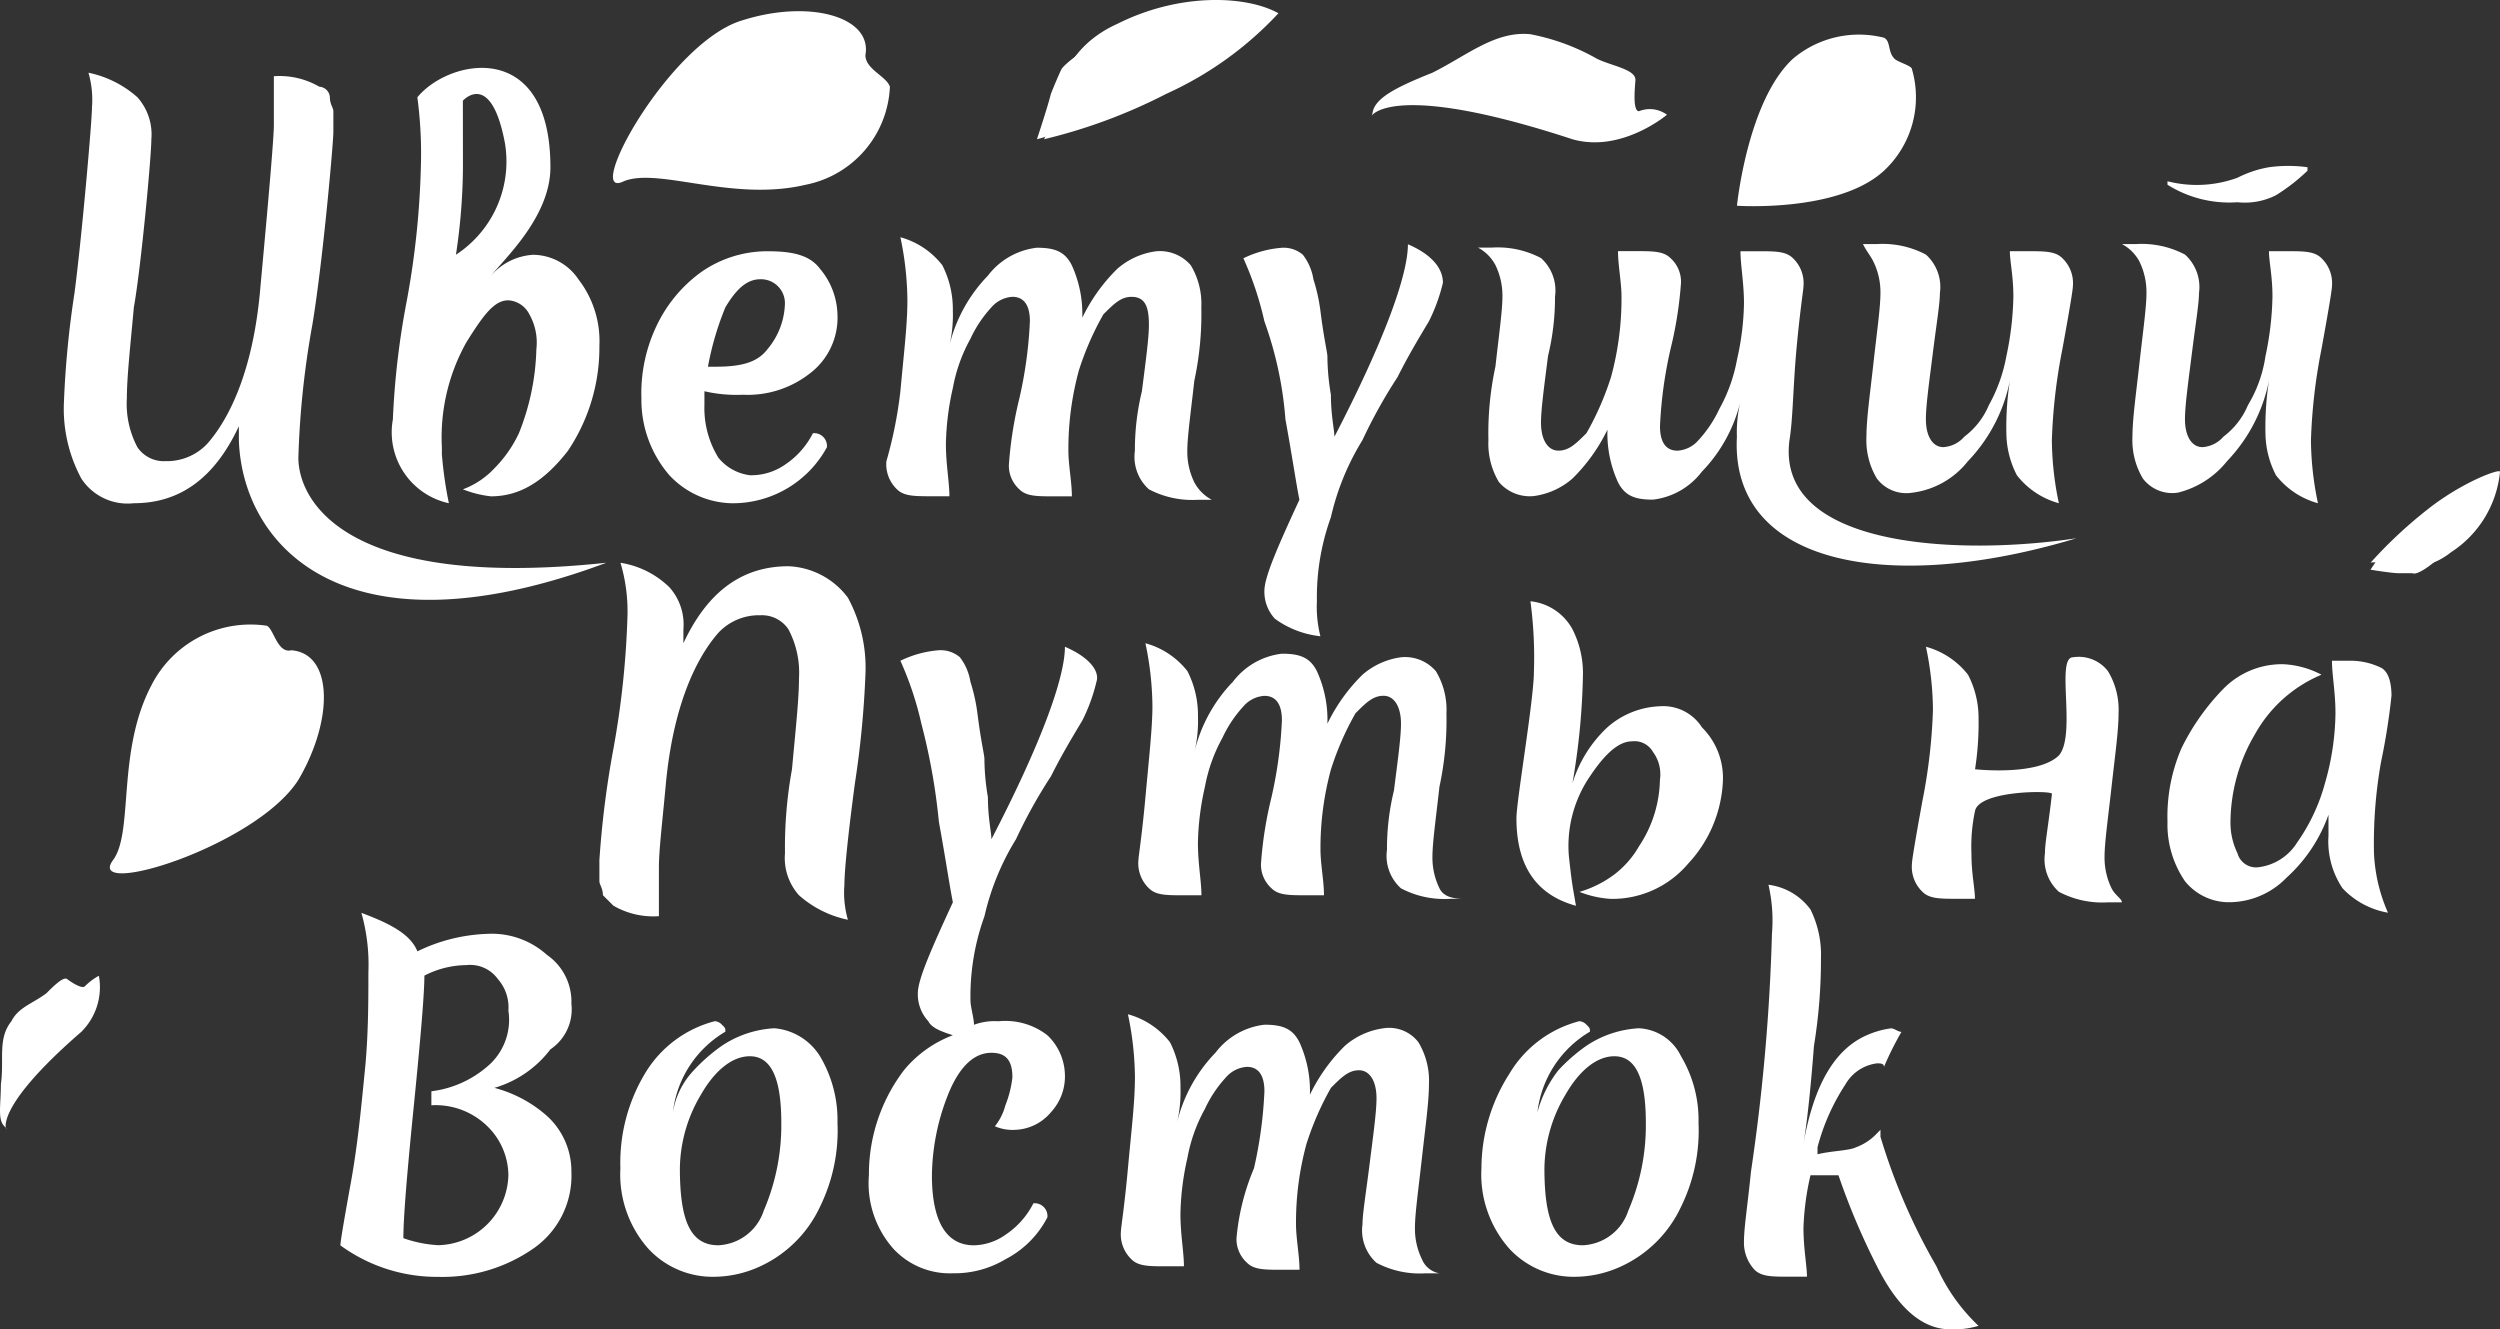 <svg xmlns="http://www.w3.org/2000/svg" width="127.758" height="67.931" viewBox="0 0 127.758 67.931">
  <rect x="0" y="0" width="127.758" height="67.931" fill="#333333" stroke="none"/>
  <g id="WtoE_logo" transform="translate(-11.675 -11.522)">
    <g id="Group_1" data-name="Group 1" transform="translate(14.939 14.988)">
      <path id="Path_1" data-name="Path 1" d="M41.225,38.642c-13.415,1.431-15.741-3.22-15.741-5.366a45.266,45.266,0,0,1,.715-6.8c.537-3.22,1.073-9.3,1.073-9.838V15.568c0-.179-.179-.358-.179-.715a.571.571,0,0,0-.537-.537,4.059,4.059,0,0,0-2.325-.537v2.5c0,.894-.537,6.618-.715,8.586h0c-.358,3.756-1.431,6.26-2.683,7.691a2.833,2.833,0,0,1-2.146.894,1.627,1.627,0,0,1-1.431-.715,4.737,4.737,0,0,1-.537-2.5c0-1.073.179-2.683.358-4.651.358-1.968.894-7.691.894-8.586a2.851,2.851,0,0,0-.715-2.146,5.416,5.416,0,0,0-2.5-1.252,4.985,4.985,0,0,1,.179,1.789c0,.715-.537,6.8-.894,9.48a49.007,49.007,0,0,0-.537,5.545,7.517,7.517,0,0,0,.894,3.935A2.824,2.824,0,0,0,17.077,35.6c2.325,0,4.114-1.252,5.366-3.935v.715C22.622,37.747,27.81,43.65,41.225,38.642Z" transform="translate(-13.5 -13.35)" fill="#fff"/>
      <path id="Path_2" data-name="Path 2" d="M34.651,31.579a5.48,5.48,0,0,0,4.829-2.862A.655.655,0,0,0,38.765,28a4.223,4.223,0,0,1-1.431,1.61,3.022,3.022,0,0,1-1.789.537,2.473,2.473,0,0,1-1.61-.894,4.827,4.827,0,0,1-.715-2.683v-.715a7.337,7.337,0,0,0,1.968.179,5.157,5.157,0,0,0,3.4-1.073,3.578,3.578,0,0,0,1.431-3.041,3.767,3.767,0,0,0-.894-2.325c-.537-.715-1.431-.894-2.683-.894a5.889,5.889,0,0,0-3.4,1.073,7.179,7.179,0,0,0-2.325,2.862A8.008,8.008,0,0,0,30,26.213a5.893,5.893,0,0,0,1.431,3.935A4.479,4.479,0,0,0,34.651,31.579Zm-.358-10.017c.537-.894,1.073-1.431,1.789-1.431a1.223,1.223,0,0,1,1.252,1.252,3.767,3.767,0,0,1-.894,2.325c-.537.715-1.431.894-2.683.894H33.4A15.109,15.109,0,0,1,34.293,21.562Z" transform="translate(-0.486 -9.327)" fill="#fff"/>
      <path id="Path_3" data-name="Path 3" d="M50.415,22.772c0,.715-.179,1.968-.358,3.4a12.642,12.642,0,0,0-.358,3.041,2.229,2.229,0,0,0,.715,1.968,4.737,4.737,0,0,0,2.5.537h.715a2.155,2.155,0,0,1-.894-.894,3.572,3.572,0,0,1-.358-1.61c0-.715.179-1.968.358-3.577a16.156,16.156,0,0,0,.358-3.756,3.815,3.815,0,0,0-.537-2.146,2.074,2.074,0,0,0-1.789-.715,3.77,3.77,0,0,0-1.968.894,8.978,8.978,0,0,0-1.789,2.5,5.973,5.973,0,0,0-.537-2.683c-.358-.715-.894-.894-1.789-.894a3.673,3.673,0,0,0-2.5,1.431,7.75,7.75,0,0,0-1.968,3.577,6.71,6.71,0,0,0,.179-1.789,4.951,4.951,0,0,0-.537-2.325A4.087,4.087,0,0,0,37.715,18.3a16.043,16.043,0,0,1,.358,3.22c0,1.252-.179,2.683-.358,4.651A21.916,21.916,0,0,1,37,29.748a1.761,1.761,0,0,0,.537,1.431c.358.358.894.358,1.789.358h.894c0-.715-.179-1.61-.179-2.683a13.9,13.9,0,0,1,.358-2.862,8.167,8.167,0,0,1,.894-2.5,6.243,6.243,0,0,1,1.073-1.61,1.546,1.546,0,0,1,1.073-.537c.537,0,.894.358.894,1.252a21.851,21.851,0,0,1-.537,3.935,20,20,0,0,0-.537,3.4,1.624,1.624,0,0,0,.537,1.252c.358.358.894.358,1.789.358h.894c0-.715-.179-1.61-.179-2.325a15.247,15.247,0,0,1,.537-4.114,14.955,14.955,0,0,1,1.252-2.862c.537-.537.894-.894,1.431-.894C50.236,21.341,50.415,21.877,50.415,22.772Z" transform="translate(5.034 -9.643)" fill="#fff"/>
      <path id="Path_4" data-name="Path 4" d="M49.346,27.443c.358,1.968.537,3.22.715,4.114-1.073,2.325-1.789,3.935-1.789,4.651a2.031,2.031,0,0,0,.537,1.431,4.806,4.806,0,0,0,2.325.894,6.085,6.085,0,0,1-.179-1.789,12.024,12.024,0,0,1,.715-4.293,12.987,12.987,0,0,1,1.61-3.935A25.955,25.955,0,0,1,55.07,25.3c.537-1.073,1.073-1.968,1.61-2.862a9.111,9.111,0,0,0,.715-1.968c0-.715-.537-1.431-1.789-1.968,0,1.61-1.252,5.008-3.756,9.838,0-.358-.179-1.073-.179-2.146a11.827,11.827,0,0,1-.179-1.968c0-.179-.179-.894-.358-2.325a9.073,9.073,0,0,0-.358-1.61,2.756,2.756,0,0,0-.537-1.252,1.512,1.512,0,0,0-1.073-.358,5.429,5.429,0,0,0-1.968.537,16.632,16.632,0,0,1,1.073,3.22A18.926,18.926,0,0,1,49.346,27.443Z" transform="translate(13.079 -9.485)" fill="#fff"/>
      <path id="Path_5" data-name="Path 5" d="M84.487,33.446c-5.9.894-15.383.537-14.667-5.008.179-1.073.179-2.683.358-4.651s.358-3.041.358-3.22A1.761,1.761,0,0,0,70,19.137c-.358-.358-.894-.358-1.789-.358h-.894c0,.715.179,1.61.179,2.683a13.9,13.9,0,0,1-.358,2.862,8.167,8.167,0,0,1-.894,2.5,6.242,6.242,0,0,1-1.073,1.61,1.546,1.546,0,0,1-1.073.537c-.537,0-.894-.358-.894-1.252a21.851,21.851,0,0,1,.537-3.935,20,20,0,0,0,.537-3.4,1.624,1.624,0,0,0-.537-1.252c-.358-.358-.894-.358-1.789-.358h-.894c0,.715.179,1.61.179,2.325a15.246,15.246,0,0,1-.537,4.114,14.954,14.954,0,0,1-1.252,2.862c-.537.537-.894.894-1.431.894s-.894-.537-.894-1.431c0-.715.179-1.968.358-3.4a12.642,12.642,0,0,0,.358-3.041,2.229,2.229,0,0,0-.715-1.968,4.737,4.737,0,0,0-2.5-.537H53.9a2.155,2.155,0,0,1,.894.894,3.572,3.572,0,0,1,.358,1.61c0,.715-.179,1.968-.358,3.577a16.156,16.156,0,0,0-.358,3.756,3.815,3.815,0,0,0,.537,2.146,2.074,2.074,0,0,0,1.789.715,3.77,3.77,0,0,0,1.968-.894,8.978,8.978,0,0,0,1.789-2.5,5.973,5.973,0,0,0,.537,2.683c.358.715.894.894,1.789.894a3.673,3.673,0,0,0,2.5-1.431,7.75,7.75,0,0,0,1.968-3.577,6.71,6.71,0,0,0-.179,1.789C66.779,34.877,75.007,36.308,84.487,33.446Z" transform="translate(18.363 -9.406)" fill="#fff"/>
      <path id="Path_6" data-name="Path 6" d="M65.437,19.394A3.572,3.572,0,0,1,65.794,21c0,.715-.179,1.968-.358,3.577s-.358,2.862-.358,3.756a3.814,3.814,0,0,0,.537,2.146A1.884,1.884,0,0,0,67.4,31.2a4.3,4.3,0,0,0,2.862-1.61,8.294,8.294,0,0,0,2.146-4.114,15.447,15.447,0,0,0-.179,2.683,4.763,4.763,0,0,0,.537,2.146,4.087,4.087,0,0,0,2.146,1.431,16.044,16.044,0,0,1-.358-3.22,28.3,28.3,0,0,1,.537-4.651q.537-2.951.537-3.22a1.761,1.761,0,0,0-.537-1.431c-.358-.358-.894-.358-1.789-.358h-.894c0,.537.179,1.252.179,2.325a15.753,15.753,0,0,1-.358,3.041,8.167,8.167,0,0,1-.894,2.5,3.9,3.9,0,0,1-1.252,1.61,1.546,1.546,0,0,1-1.073.537c-.537,0-.894-.537-.894-1.431,0-.715.179-1.968.358-3.4s.358-2.5.358-3.041a2.229,2.229,0,0,0-.715-1.968,4.737,4.737,0,0,0-2.5-.537H64.9C65.079,18.858,65.258,19.037,65.437,19.394Z" transform="translate(27.039 -9.485)" fill="#fff"/>
      <path id="Path_7" data-name="Path 7" d="M77.666,29.59a8.294,8.294,0,0,0,2.146-4.114,15.447,15.447,0,0,0-.179,2.683,4.763,4.763,0,0,0,.537,2.146,4.087,4.087,0,0,0,2.146,1.431,16.044,16.044,0,0,1-.358-3.22,28.3,28.3,0,0,1,.537-4.651q.537-2.951.537-3.22a1.761,1.761,0,0,0-.537-1.431c-.358-.358-.894-.358-1.789-.358h-.894c0,.537.179,1.252.179,2.325a15.753,15.753,0,0,1-.358,3.041,6.716,6.716,0,0,1-.894,2.5,3.9,3.9,0,0,1-1.252,1.61,1.546,1.546,0,0,1-1.073.537c-.537,0-.894-.537-.894-1.431,0-.715.179-1.968.358-3.4s.358-2.5.358-3.041a2.229,2.229,0,0,0-.715-1.968,4.737,4.737,0,0,0-2.5-.537H72.3a2.155,2.155,0,0,1,.894.894A3.572,3.572,0,0,1,73.552,21c0,.715-.179,1.968-.358,3.577s-.358,2.862-.358,3.756a3.815,3.815,0,0,0,.537,2.146,1.884,1.884,0,0,0,1.789.715A4.628,4.628,0,0,0,77.666,29.59Z" transform="translate(32.875 -9.485)" fill="#fff"/>
      <path id="Path_8" data-name="Path 8" d="M38.459,27.779c-2.325,0-4.114,1.252-5.366,3.935V31a2.851,2.851,0,0,0-.715-2.146,4.606,4.606,0,0,0-2.5-1.252,8.714,8.714,0,0,1,.358,2.683,45.266,45.266,0,0,1-.715,6.8A48.6,48.6,0,0,0,28.8,42.8v1.073c0,.179.179.358.179.715l.537.537a4.059,4.059,0,0,0,2.325.537v-2.5c0-.894.179-2.325.358-4.293h0c.358-3.756,1.431-6.26,2.683-7.691a2.833,2.833,0,0,1,2.146-.894A1.627,1.627,0,0,1,38.459,31,4.737,4.737,0,0,1,39,33.5c0,1.073-.179,2.683-.358,4.651a22.341,22.341,0,0,0-.358,4.293A2.851,2.851,0,0,0,39,44.593a5.416,5.416,0,0,0,2.5,1.252,4.985,4.985,0,0,1-.179-1.789c0-.715.179-2.5.537-5.187a49.006,49.006,0,0,0,.537-5.545,7.517,7.517,0,0,0-.894-3.935A3.984,3.984,0,0,0,38.459,27.779Z" transform="translate(-1.433 -2.308)" fill="#fff"/>
      <path id="Path_9" data-name="Path 9" d="M46.517,30c0,1.61-1.252,5.008-3.756,9.838,0-.358-.179-1.073-.179-2.146a11.827,11.827,0,0,1-.179-1.968c0-.179-.179-.894-.358-2.325a9.073,9.073,0,0,0-.358-1.61,2.756,2.756,0,0,0-.537-1.252,1.512,1.512,0,0,0-1.073-.358,5.429,5.429,0,0,0-1.968.537,16.631,16.631,0,0,1,1.073,3.22,31.785,31.785,0,0,1,.894,5.008c.358,1.968.537,3.22.715,4.114C39.72,45.383,39,46.993,39,47.708a2.031,2.031,0,0,0,.537,1.431c.179.358.715.537,1.252.715a5.931,5.931,0,0,0-2.5,1.789A8.787,8.787,0,0,0,36.5,57.009a5.039,5.039,0,0,0,1.252,3.756,3.923,3.923,0,0,0,3.041,1.252,5.048,5.048,0,0,0,2.683-.715,4.971,4.971,0,0,0,2.146-2.146.655.655,0,0,0-.715-.715,4.223,4.223,0,0,1-1.431,1.61,2.885,2.885,0,0,1-1.61.537c-1.431,0-2.146-1.252-2.146-3.577a11.513,11.513,0,0,1,.894-4.293c.537-1.252,1.252-1.968,2.146-1.968.715,0,1.073.358,1.073,1.252a5.529,5.529,0,0,1-.358,1.431,2.912,2.912,0,0,1-.537,1.073,2.269,2.269,0,0,0,1.073.179A2.484,2.484,0,0,0,45.8,53.79a2.69,2.69,0,0,0,.715-1.968,2.872,2.872,0,0,0-.894-1.968,3.5,3.5,0,0,0-2.5-.715,3.044,3.044,0,0,0-1.252.179c0-.358-.179-.894-.179-1.252a12.024,12.024,0,0,1,.715-4.293,12.987,12.987,0,0,1,1.61-3.935,25.954,25.954,0,0,1,1.789-3.22c.537-1.073,1.073-1.968,1.61-2.862a9.111,9.111,0,0,0,.715-1.968C48.305,31.252,47.769,30.537,46.517,30Z" transform="translate(4.64 -0.415)" fill="#fff"/>
      <path id="Path_10" data-name="Path 10" d="M59.583,42.421a3.572,3.572,0,0,1-.358-1.61c0-.715.179-1.968.358-3.577a16.156,16.156,0,0,0,.358-3.756,3.815,3.815,0,0,0-.537-2.146,2.074,2.074,0,0,0-1.789-.715,3.77,3.77,0,0,0-1.968.894,8.978,8.978,0,0,0-1.789,2.5,5.973,5.973,0,0,0-.537-2.683c-.358-.715-.894-.894-1.789-.894a3.673,3.673,0,0,0-2.5,1.431,7.75,7.75,0,0,0-1.968,3.577,6.71,6.71,0,0,0,.179-1.789,4.951,4.951,0,0,0-.537-2.325A4.087,4.087,0,0,0,44.558,29.9a16.043,16.043,0,0,1,.358,3.22c0,1.073-.179,2.683-.358,4.651s-.358,3.041-.358,3.22a1.761,1.761,0,0,0,.537,1.431c.358.358.894.358,1.789.358h.894c0-.715-.179-1.61-.179-2.683a13.9,13.9,0,0,1,.358-2.862,8.167,8.167,0,0,1,.894-2.5,6.243,6.243,0,0,1,1.073-1.61,1.546,1.546,0,0,1,1.073-.537c.537,0,.894.358.894,1.252A21.851,21.851,0,0,1,51,37.77a20,20,0,0,0-.537,3.4A1.624,1.624,0,0,0,51,42.421c.358.358.894.358,1.789.358h.894c0-.715-.179-1.61-.179-2.325a15.246,15.246,0,0,1,.537-4.114,14.954,14.954,0,0,1,1.252-2.862c.537-.537.894-.894,1.431-.894s.894.537.894,1.431c0,.715-.179,1.968-.358,3.4a12.642,12.642,0,0,0-.358,3.041,2.229,2.229,0,0,0,.715,1.968,4.737,4.737,0,0,0,2.5.537h.715C60.119,42.957,59.762,42.779,59.583,42.421Z" transform="translate(10.713 -0.494)" fill="#fff"/>
      <path id="Path_11" data-name="Path 11" d="M62.334,34.066a4.3,4.3,0,0,0-2.683,1.073A6.548,6.548,0,0,0,57.862,38a35.716,35.716,0,0,0,.537-5.545,4.951,4.951,0,0,0-.537-2.325A2.771,2.771,0,0,0,55.715,28.7a21.684,21.684,0,0,1,.179,3.577c0,1.431-.894,6.618-.894,7.513,0,2.5,1.073,3.935,3.041,4.472-.179-1.073-.179-.894-.358-2.5a6.3,6.3,0,0,1,1.073-4.114c.715-1.073,1.431-1.789,2.146-1.789a1.082,1.082,0,0,1,1.073.537,1.927,1.927,0,0,1,.358,1.431,6.321,6.321,0,0,1-1.073,3.4,4.822,4.822,0,0,1-1.252,1.431,5.6,5.6,0,0,1-1.789.894,5.223,5.223,0,0,0,1.61.358,5.073,5.073,0,0,0,3.935-1.789,6.6,6.6,0,0,0,1.789-4.293,3.64,3.64,0,0,0-1.073-2.683A2.342,2.342,0,0,0,62.334,34.066Z" transform="translate(19.231 -1.44)" fill="#fff"/>
      <path id="Path_12" data-name="Path 12" d="M76.5,42.342a3.572,3.572,0,0,1-.358-1.61c0-.715.179-1.968.358-3.577s.358-2.862.358-3.756a3.814,3.814,0,0,0-.537-2.146,1.884,1.884,0,0,0-1.789-.715c-.894,0,.179,3.935-.715,5.008-1.073,1.073-4.293.715-4.293.715a15.447,15.447,0,0,0,.179-2.683,4.763,4.763,0,0,0-.537-2.146A4.087,4.087,0,0,0,67.015,30a16.044,16.044,0,0,1,.358,3.22,28.3,28.3,0,0,1-.537,4.651q-.537,2.951-.537,3.22a1.761,1.761,0,0,0,.537,1.431c.358.358.894.358,1.789.358h.894c0-.537-.179-1.252-.179-2.325a8.709,8.709,0,0,1,.179-2.146c.179-1.073,3.935-1.073,3.935-.894-.179,1.61-.358,2.5-.358,3.041a2.229,2.229,0,0,0,.715,1.968,4.738,4.738,0,0,0,2.5.537h.715C77.032,42.879,76.674,42.7,76.5,42.342Z" transform="translate(28.143 -0.415)" fill="#fff"/>
      <path id="Path_13" data-name="Path 13" d="M84.511,35.587a33.639,33.639,0,0,0,.537-3.4c0-.715-.179-1.252-.537-1.431A3.572,3.572,0,0,0,82.9,30.4h-.894c0,.715.179,1.61.179,2.683a13.36,13.36,0,0,1-.537,3.577A9.639,9.639,0,0,1,80.218,39.7a2.709,2.709,0,0,1-1.968,1.252.981.981,0,0,1-1.073-.715,3.572,3.572,0,0,1-.358-1.61,8.956,8.956,0,0,1,1.252-4.472,6.953,6.953,0,0,1,3.4-3.041,4.664,4.664,0,0,0-1.968-.537,4.189,4.189,0,0,0-3.041,1.252,11.751,11.751,0,0,0-2.146,3.041,8.8,8.8,0,0,0-.715,3.756,5.116,5.116,0,0,0,.894,3.041,2.884,2.884,0,0,0,2.325,1.073,4.1,4.1,0,0,0,2.862-1.252,7.86,7.86,0,0,0,2.146-3.22v1.073a4.311,4.311,0,0,0,.715,2.683,4.161,4.161,0,0,0,2.325,1.252,8.427,8.427,0,0,1-.715-3.041A23.746,23.746,0,0,1,84.511,35.587Z" transform="translate(33.901 -0.1)" fill="#fff"/>
      <path id="Path_14" data-name="Path 14" d="M33.205,42.251a2.9,2.9,0,0,0-1.252-2.5,4.207,4.207,0,0,0-3.041-1.073,8.8,8.8,0,0,0-3.577.894c-.358-.894-1.431-1.431-2.862-1.968a9.7,9.7,0,0,1,.358,3.041c0,1.431,0,3.22-.179,5.008s-.358,3.756-.715,5.724-.537,3.041-.537,3.22a8.367,8.367,0,0,0,5.008,1.61,8.14,8.14,0,0,0,4.829-1.431,4.524,4.524,0,0,0,1.968-3.935,3.81,3.81,0,0,0-1.252-2.862,6.574,6.574,0,0,0-2.683-1.431,5.524,5.524,0,0,0,2.862-1.968A2.46,2.46,0,0,0,33.205,42.251Zm-4.114,3.041a5.39,5.39,0,0,1-3.041,1.431v.715a3.776,3.776,0,0,1,2.862,1.073,3.532,3.532,0,0,1,1.073,2.5,3.668,3.668,0,0,1-3.577,3.577,6.355,6.355,0,0,1-1.789-.358c0-1.073.179-3.22.537-6.8s.537-5.724.537-6.618a4.763,4.763,0,0,1,2.146-.537,1.744,1.744,0,0,1,1.61.715,2.186,2.186,0,0,1,.537,1.61A3.113,3.113,0,0,1,29.091,45.291Z" transform="translate(-7.269 5.579)" fill="#fff"/>
      <path id="Path_15" data-name="Path 15" d="M37.27,41.058a5.323,5.323,0,0,0-2.683.894A8.959,8.959,0,0,0,33.156,43.2a4.08,4.08,0,0,0-1.073,2.146,5.518,5.518,0,0,1,2.683-4.114c0-.179,0-.179-.179-.358a.554.554,0,0,0-.358-.179,5.861,5.861,0,0,0-3.577,2.683A8.86,8.86,0,0,0,29.4,48.213a5.722,5.722,0,0,0,1.431,4.114,4.479,4.479,0,0,0,3.22,1.431,5.713,5.713,0,0,0,2.5-.537A6.271,6.271,0,0,0,39.6,50.18a8.836,8.836,0,0,0,.894-4.293,6.363,6.363,0,0,0-.894-3.4A3.046,3.046,0,0,0,37.27,41.058Zm-.537,9.3a2.567,2.567,0,0,1-2.325,1.789c-1.431,0-1.968-1.252-1.968-3.935a7.513,7.513,0,0,1,1.073-3.756c.715-1.252,1.61-1.968,2.5-1.968,1.073,0,1.61,1.073,1.61,3.4A11.046,11.046,0,0,1,36.734,50.359Z" transform="translate(-0.96 8.024)" fill="#fff"/>
      <path id="Path_16" data-name="Path 16" d="M59.083,53.021a3.572,3.572,0,0,1-.358-1.61c0-.715.179-1.968.358-3.577s.358-2.862.358-3.756a3.815,3.815,0,0,0-.537-2.146,1.884,1.884,0,0,0-1.789-.715,3.77,3.77,0,0,0-1.968.894,8.979,8.979,0,0,0-1.789,2.5,5.973,5.973,0,0,0-.537-2.683c-.358-.715-.894-.894-1.789-.894a3.673,3.673,0,0,0-2.5,1.431,7.75,7.75,0,0,0-1.968,3.577,6.71,6.71,0,0,0,.179-1.789,4.951,4.951,0,0,0-.537-2.325A4.087,4.087,0,0,0,44.058,40.5a16.043,16.043,0,0,1,.358,3.22c0,1.252-.179,2.683-.358,4.651s-.358,3.041-.358,3.22a1.761,1.761,0,0,0,.537,1.431c.358.358.894.358,1.789.358h.894c0-.715-.179-1.61-.179-2.683a13.9,13.9,0,0,1,.358-2.862,8.167,8.167,0,0,1,.894-2.5,6.242,6.242,0,0,1,1.073-1.61,1.546,1.546,0,0,1,1.073-.537c.537,0,.894.358.894,1.252A21.851,21.851,0,0,1,50.5,48.37a11.822,11.822,0,0,0-.894,3.577,1.624,1.624,0,0,0,.537,1.252c.358.358.894.358,1.789.358h.894c0-.715-.179-1.61-.179-2.325a15.247,15.247,0,0,1,.537-4.114,14.953,14.953,0,0,1,1.252-2.862c.537-.537.894-.894,1.431-.894s.894.537.894,1.431c0,.715-.179,1.968-.358,3.4s-.358,2.5-.358,3.041a2.229,2.229,0,0,0,.715,1.968,4.738,4.738,0,0,0,2.5.537h.715A1.188,1.188,0,0,1,59.083,53.021Z" transform="translate(10.319 7.866)" fill="#fff"/>
      <path id="Path_17" data-name="Path 17" d="M62.049,41.058a5.323,5.323,0,0,0-2.683.894A8.959,8.959,0,0,0,57.935,43.2a6.026,6.026,0,0,0-1.073,2.146,5.518,5.518,0,0,1,2.683-4.114c0-.179,0-.179-.179-.358a.554.554,0,0,0-.358-.179,5.861,5.861,0,0,0-3.577,2.683A9,9,0,0,0,54,48.213a5.722,5.722,0,0,0,1.431,4.114,4.479,4.479,0,0,0,3.22,1.431,5.713,5.713,0,0,0,2.5-.537A6.271,6.271,0,0,0,64.2,50.18a8.836,8.836,0,0,0,.894-4.293,6.363,6.363,0,0,0-.894-3.4A2.523,2.523,0,0,0,62.049,41.058Zm-.537,9.3a2.567,2.567,0,0,1-2.325,1.789c-1.431,0-1.968-1.252-1.968-3.935a7.513,7.513,0,0,1,1.073-3.756c.715-1.252,1.61-1.968,2.5-1.968,1.073,0,1.61,1.073,1.61,3.4A11.045,11.045,0,0,1,61.513,50.359Z" transform="translate(18.442 8.024)" fill="#fff"/>
      <path id="Path_18" data-name="Path 18" d="M68.476,49.679v-.358L68.3,49.5a2.75,2.75,0,0,1-1.073.715c-.358.179-1.252.179-1.968.358v-.358A10.836,10.836,0,0,1,66.687,47a2.163,2.163,0,0,1,1.61-1.073c.179,0,.358,0,.358.179a16.62,16.62,0,0,1,.894-1.789c-.179,0-.358-.179-.537-.179a4.55,4.55,0,0,0-1.252.358c-1.61.715-2.683,2.5-3.22,5.545.179-1.073.358-2.683.537-5.008a27.25,27.25,0,0,0,.358-4.472,5.194,5.194,0,0,0-.537-2.5A3.15,3.15,0,0,0,62.752,36.8a8.131,8.131,0,0,1,.179,2.5,101.366,101.366,0,0,1-1.073,12.163c-.179,1.789-.358,2.862-.358,3.577a2.031,2.031,0,0,0,.537,1.431c.358.358.894.358,1.789.358h.894c0-.537-.179-1.431-.179-2.5a13.808,13.808,0,0,1,.358-2.683h1.431A35.57,35.57,0,0,0,68.3,56.3q1.61,3.22,3.756,3.22a4.445,4.445,0,0,0,1.431-.179A9.482,9.482,0,0,1,71.338,56.3,30.857,30.857,0,0,1,68.476,49.679Z" transform="translate(24.358 4.948)" fill="#fff"/>
      <path id="Path_19" data-name="Path 19" d="M77.177,18.124a3.538,3.538,0,0,0,1.968-.358,9.829,9.829,0,0,0,1.61-1.252v-.179a7.215,7.215,0,0,0-1.968,0,5.685,5.685,0,0,0-1.61.537,6.041,6.041,0,0,1-3.577.179v.179A5.944,5.944,0,0,0,77.177,18.124Z" transform="translate(33.901 -11.255)" fill="#fff"/>
      <path id="Path_20" data-name="Path 20" d="M25.77,35.711a20.527,20.527,0,0,1-.358-2.5v-.358a9.944,9.944,0,0,1,1.252-5.366c.894-1.431,1.431-2.146,2.146-2.146a1.293,1.293,0,0,1,1.073.715,2.942,2.942,0,0,1,.358,1.789,12.3,12.3,0,0,1-.894,4.293A6.424,6.424,0,0,1,28.1,33.923,4.224,4.224,0,0,1,26.486,35a5.53,5.53,0,0,0,1.431.358c1.431,0,2.683-.715,3.935-2.325a9.464,9.464,0,0,0,1.61-5.366,5.157,5.157,0,0,0-1.073-3.4,2.815,2.815,0,0,0-2.325-1.252,3.092,3.092,0,0,0-2.146,1.073c.715-.894,3.041-3.041,3.041-5.545,0-6.618-5.187-5.545-6.8-3.577a21.684,21.684,0,0,1,.179,3.577,43.2,43.2,0,0,1-.715,6.8,41.162,41.162,0,0,0-.715,6.082A3.711,3.711,0,0,0,25.77,35.711Zm.715-20.57s1.431-1.61,2.146,2.146a5.687,5.687,0,0,1-2.5,5.724,30.79,30.79,0,0,0,.358-4.472Z" transform="translate(-6.095 -13.46)" fill="#fff"/>
    </g>
    <path id="Path_21" data-name="Path 21" d="M43.34,15.7a5.342,5.342,0,0,1-4.293,5.008c-3.756.894-7.513-.894-9.3-.179C27.6,21.6,32.072,13.376,35.828,12.3c3.4-1.073,6.618-.179,6.26,1.789C42.088,14.807,43.162,15.164,43.34,15.7Z" transform="translate(13.812 0.253)" fill="#fff"/>
    <path id="Path_22" data-name="Path 22" d="M22.84,29.435a5.676,5.676,0,0,0-5.9,3.041c-1.789,3.4-.894,7.513-1.968,8.943-1.431,1.968,7.334-.715,9.48-4.114,1.789-3.041,1.789-6.439-.358-6.618C23.376,30.866,23.2,29.614,22.84,29.435Z" transform="translate(2.474 14.065)" fill="#fff"/>
    <path id="Path_23" data-name="Path 23" d="M65.954,16.622s-2.325,1.968-4.829,1.252c-10.911-3.577-10.374-.358-10.2-1.431.179-.715,1.252-1.252,3.041-1.968,1.789-.894,3.22-2.146,5.008-1.968a11.073,11.073,0,0,1,3.4,1.252c.715.358,1.968.537,1.968,1.073,0,.179-.179,1.61.179,1.61A1.479,1.479,0,0,1,65.954,16.622Z" transform="translate(30.908 0.764)" fill="#fff"/>
    <path id="Path_24" data-name="Path 24" d="M16.728,39.4a3.213,3.213,0,0,1-.894,2.862c-5.366,4.651-3.4,5.366-3.935,4.829-.358-.358-.179-1.073-.179-2.146.179-1.252-.179-2.325.537-3.22.358-.715,1.073-.894,1.789-1.431.358-.358.894-.894,1.073-.715,0,0,.715.537.894.358A3.088,3.088,0,0,1,16.728,39.4Z" transform="translate(0 21.987)" fill="#fff"/>
    <g id="Group_2" data-name="Group 2" transform="translate(64.665 11.522)">
      <path id="Path_25" data-name="Path 25" d="M53.488,12.2a17.87,17.87,0,0,1-5.724,4.114,27.725,27.725,0,0,1-6.26,2.325c.537-.715.179-4.293,3.756-5.9C48.479,11.125,51.878,11.3,53.488,12.2Z" transform="translate(-41.146 -11.522)" fill="#fff"/>
      <path id="Path_26" data-name="Path 26" d="M42.373,18.06s1.073-3.041,2.683-3.756c1.252-.715,2.325-.179,4.293-.715a7.91,7.91,0,0,0,3.22-1.789s-2.325.894-3.577,1.252c-1.252.179-3.22-.358-4.829.537-1.431.894-1.61,1.252-1.61,1.252s-.179.358-.537,1.252c-.179.715-.715,2.325-.715,2.325A7.457,7.457,0,0,0,42.373,18.06Z" transform="translate(-41.3 -11.303)" fill="#fff"/>
    </g>
    <g id="Group_3" data-name="Group 3" transform="translate(132.798 35.603)">
      <path id="Path_27" data-name="Path 27" d="M86.026,25.012c0-.179-1.968.537-3.756,1.968a22.961,22.961,0,0,0-2.862,2.683c.537-.179,2.325.894,4.114-.537A5.519,5.519,0,0,0,86.026,25.012Z" transform="translate(-79.391 -24.985)" fill="#fff"/>
      <path id="Path_28" data-name="Path 28" d="M79.758,29.235a4.489,4.489,0,0,0,2.683-.537c.715-.537.715-1.252,1.61-2.146A4.307,4.307,0,0,1,85.839,25.3l-1.61,1.61a8.3,8.3,0,0,1-1.61,2.5c-.894.715-1.073.537-1.073.537h-.715c-.358,0-1.431-.179-1.431-.179Z" transform="translate(-79.383 -24.736)" fill="#fff"/>
    </g>
    <path id="Path_29" data-name="Path 29" d="M68.813,19.469c-2.325,2.146-7.513,1.789-7.513,1.789s.537-5.366,2.862-7.513a5.227,5.227,0,0,1,4.651-1.073c.358.179.179.715.537,1.073.179.179.894.358.894.537A5.133,5.133,0,0,1,68.813,19.469Z" transform="translate(39.139 0.778)" fill="#fff"/>
  </g>
</svg>
